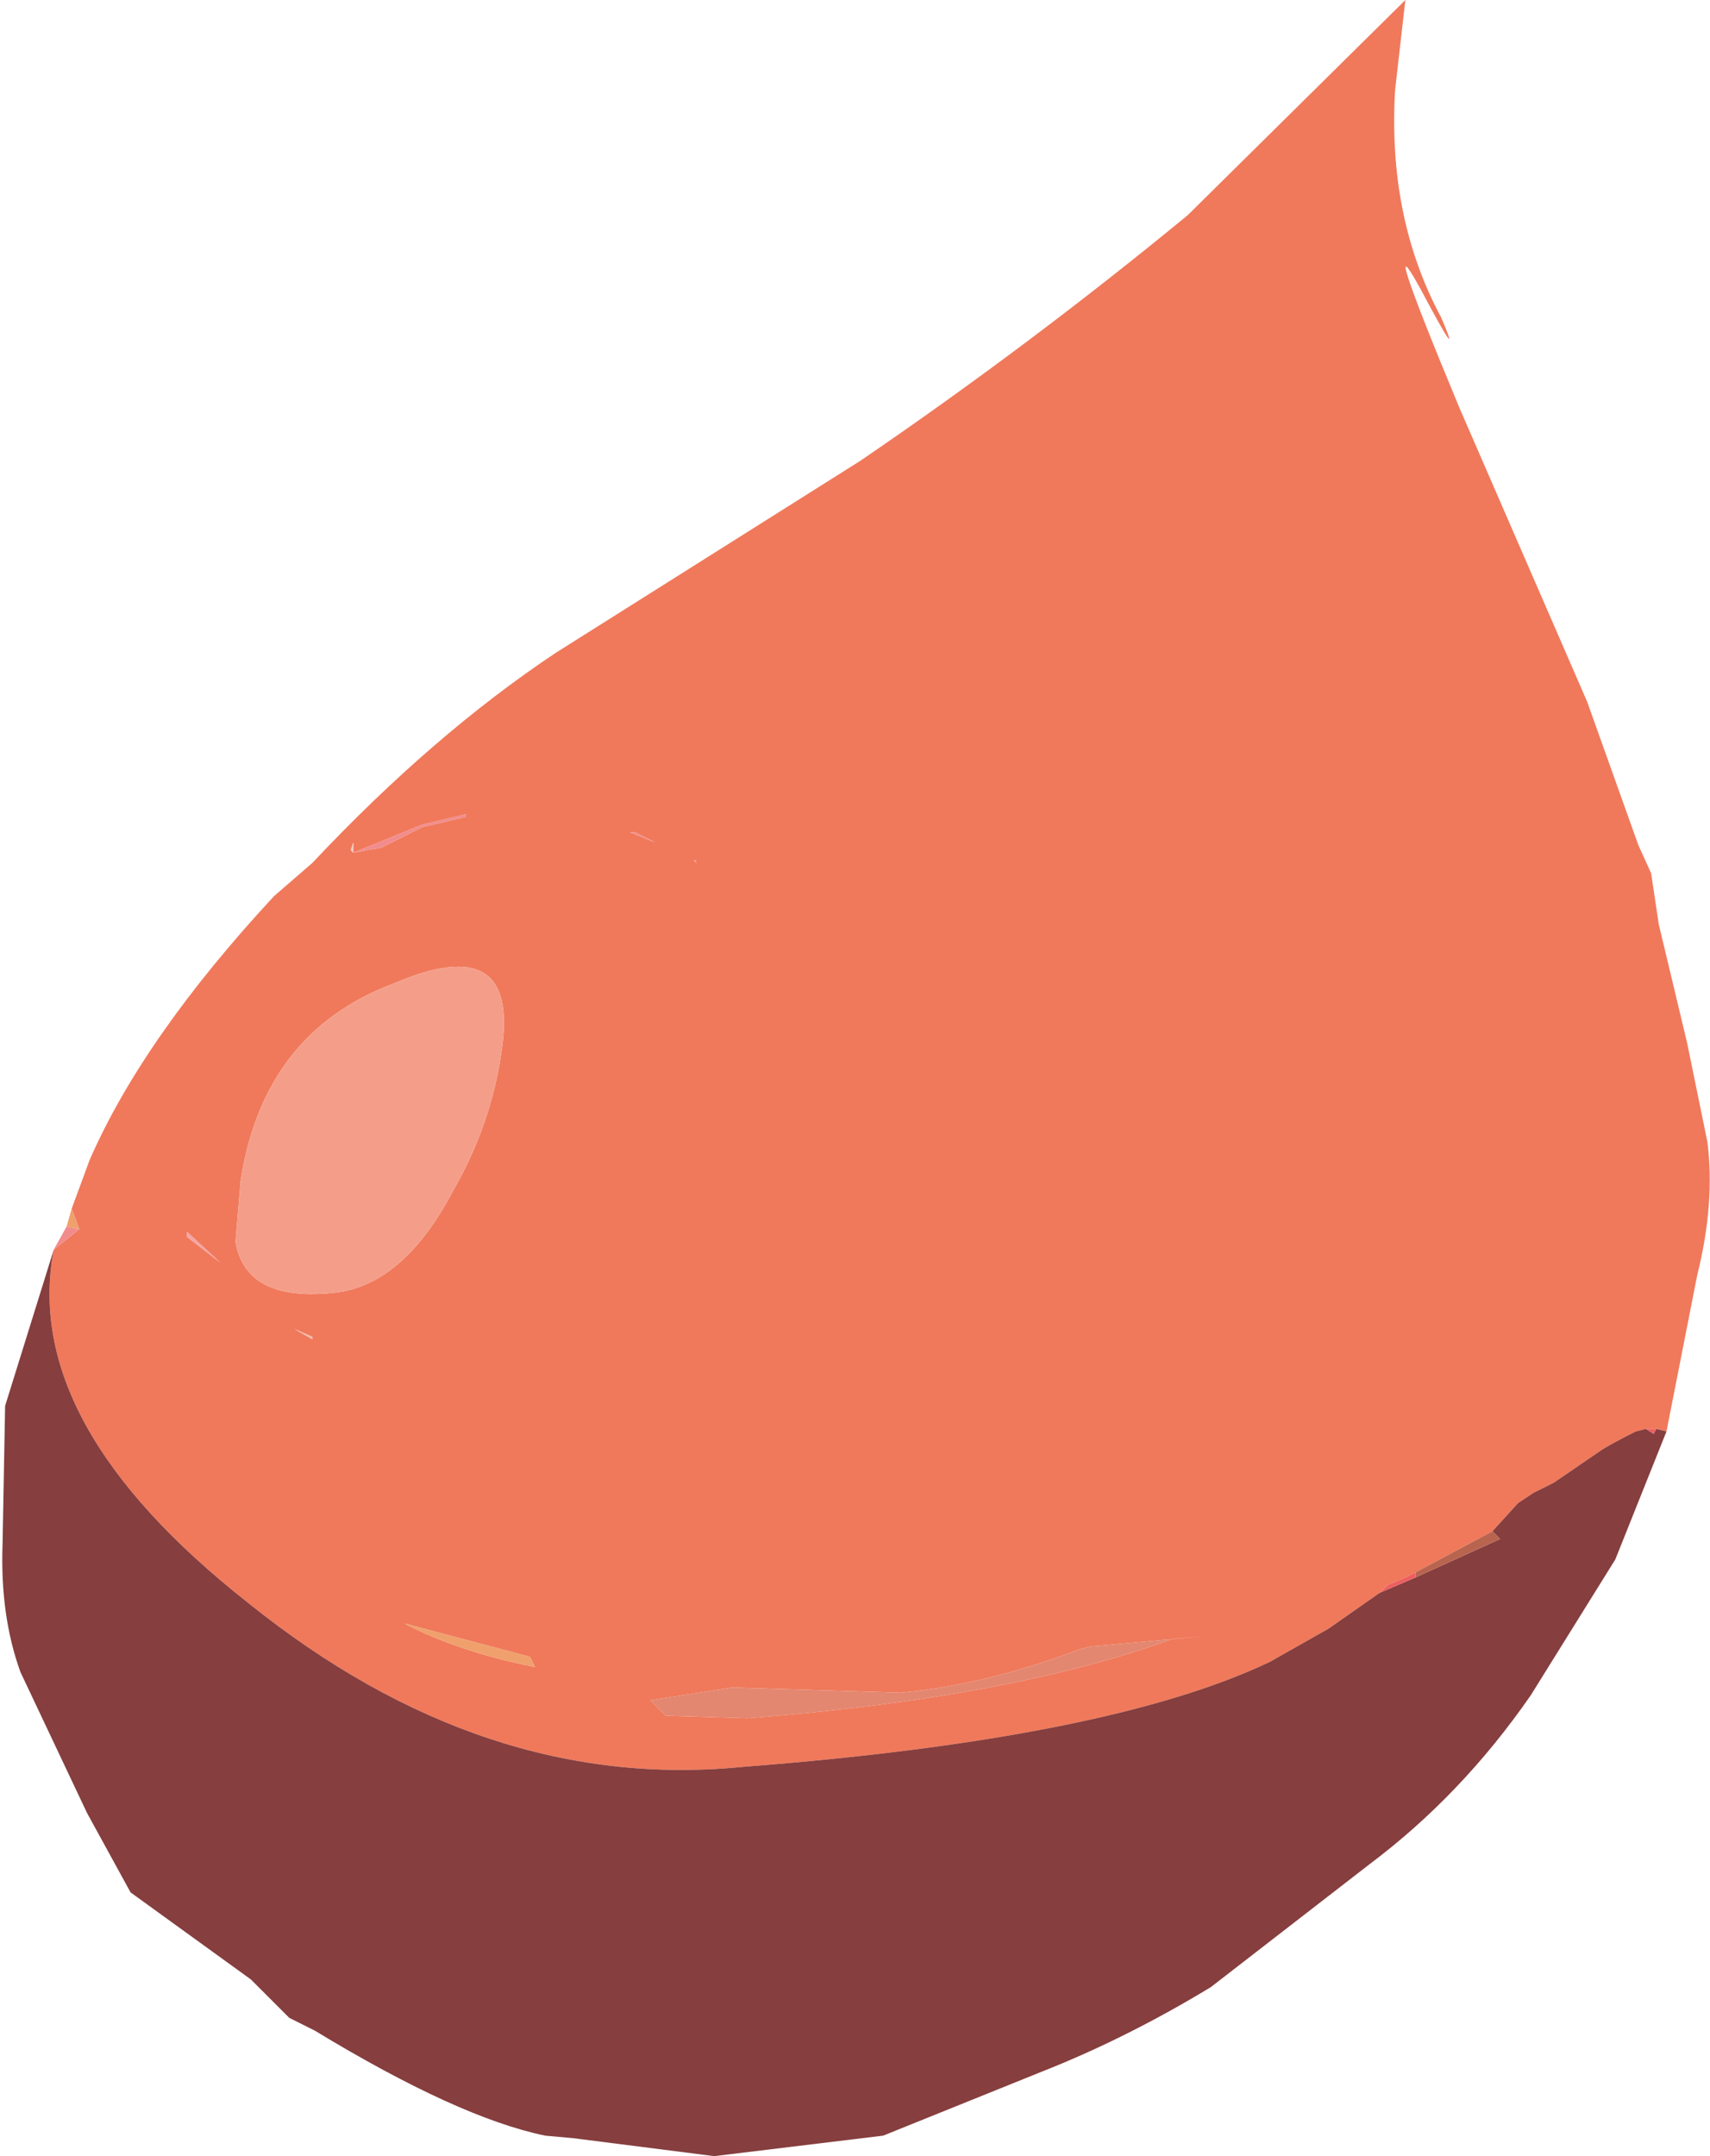 <?xml version="1.0" encoding="UTF-8" standalone="no"?>
<svg xmlns:ffdec="https://www.free-decompiler.com/flash" xmlns:xlink="http://www.w3.org/1999/xlink" ffdec:objectType="shape" height="42.1px" width="33.4px" xmlns="http://www.w3.org/2000/svg">
  <g transform="matrix(1.0, 0.0, 0.0, 1.0, 0.0, 0.0)">
    <path d="M1.4 23.6 L1.75 22.65 Q2.8 20.25 5.35 17.5 L6.1 16.85 Q8.45 14.35 10.85 12.75 L16.8 9.0 Q20.1 6.75 23.2 4.2 L27.45 0.0 27.25 1.75 Q27.1 4.25 28.15 6.2 28.6 7.25 27.75 5.65 26.9 4.1 28.5 7.95 L31.0 13.7 32.0 16.5 32.25 17.05 32.4 18.05 32.95 20.35 33.35 22.3 Q33.5 23.5 33.15 24.9 L32.55 27.95 32.35 27.9 32.15 27.9 31.95 27.95 Q31.55 28.15 31.3 28.3 L30.35 28.95 29.95 29.15 29.65 29.35 29.15 29.9 27.65 30.7 27.45 30.8 27.1 30.95 26.95 31.1 25.95 31.8 24.8 32.45 Q21.65 33.95 14.5 34.5 9.45 35.0 4.85 31.3 0.4 27.8 1.05 24.4 L1.55 24.0 1.4 23.6 M7.45 16.55 L8.25 16.15 9.1 15.95 9.1 15.9 8.25 16.1 6.9 16.65 7.45 16.55 M6.9 16.45 L6.85 16.6 6.9 16.65 6.9 16.45 M3.65 24.05 L3.65 24.15 4.3 24.65 3.65 24.05 M4.7 23.05 L4.6 24.25 Q4.8 25.4 6.45 25.25 7.85 25.15 8.85 23.25 9.6 21.95 9.8 20.5 10.15 18.15 7.7 19.2 5.15 20.15 4.7 23.05 M12.3 16.25 L12.8 16.45 12.4 16.25 12.3 16.25 M13.6 16.85 L13.6 16.8 13.55 16.8 13.6 16.85 M10.35 32.35 L7.9 31.7 Q8.95 32.25 10.45 32.55 L10.35 32.35 M12.7 33.2 L13.0 33.5 14.6 33.55 Q19.75 33.15 22.9 32.0 L23.5 31.95 21.3 32.15 21.1 32.2 Q19.25 32.9 17.6 33.05 L14.3 32.95 12.7 33.2 M6.1 26.15 L6.1 26.1 5.75 25.95 6.1 26.15" fill="#f0795b" fill-rule="evenodd" stroke="none"/>
    <path d="M1.05 24.4 L1.3 23.95 1.55 24.0 1.05 24.4 M7.45 16.55 L6.9 16.65 8.25 16.1 9.1 15.9 9.1 15.95 8.25 16.15 7.45 16.55 M13.6 16.85 L13.55 16.8 13.6 16.8 13.6 16.85 M12.3 16.25 L12.4 16.25 12.8 16.45 12.3 16.25" fill="#f28c8c" fill-rule="evenodd" stroke="none"/>
    <path d="M6.9 16.45 L6.9 16.65 6.85 16.6 6.9 16.45" fill="#f3c8be" fill-rule="evenodd" stroke="none"/>
    <path d="M1.3 23.95 L1.4 23.6 1.55 24.0 1.3 23.95 M10.35 32.35 L10.45 32.55 Q8.95 32.25 7.9 31.7 L10.35 32.35" fill="#f0a06c" fill-rule="evenodd" stroke="none"/>
    <path d="M4.7 23.05 Q5.15 20.15 7.7 19.2 10.15 18.15 9.8 20.5 9.6 21.95 8.85 23.25 7.85 25.15 6.45 25.25 4.8 25.4 4.6 24.25 L4.7 23.05" fill="#f49e8a" fill-rule="evenodd" stroke="none"/>
    <path d="M3.65 24.05 L4.3 24.65 3.65 24.15 3.65 24.05" fill="#f4a4a4" fill-rule="evenodd" stroke="none"/>
    <path d="M12.7 33.2 L14.3 32.95 17.6 33.05 Q19.25 32.9 21.1 32.2 L21.3 32.15 23.5 31.95 22.9 32.0 Q19.75 33.15 14.6 33.55 L13.0 33.5 12.7 33.2" fill="#e48770" fill-rule="evenodd" stroke="none"/>
    <path d="M6.1 26.15 L5.75 25.95 6.1 26.1 6.1 26.15" fill="#efb7a9" fill-rule="evenodd" stroke="none"/>
    <path d="M32.55 27.95 L31.55 30.45 29.9 33.1 Q28.55 35.05 26.75 36.4 L23.65 38.8 Q22.0 39.8 20.35 40.45 L17.25 41.7 13.95 42.1 11.2 41.75 10.65 41.7 Q8.95 41.35 6.15 39.65 L5.65 39.4 4.9 38.65 2.55 36.95 1.7 35.4 0.4 32.65 Q0.0 31.55 0.05 30.15 L0.1 27.45 1.05 24.4 Q0.4 27.8 4.85 31.3 9.45 35.0 14.5 34.5 21.65 33.95 24.8 32.45 L25.95 31.8 26.95 31.1 27.65 30.8 29.3 30.05 29.15 29.9 29.65 29.35 29.95 29.15 30.35 28.95 31.3 28.3 Q31.55 28.15 31.95 27.95 L32.15 27.9 32.3 28.0 32.35 27.9 32.55 27.95" fill="#863e3e" fill-rule="evenodd" stroke="none"/>
    <path d="M26.95 31.1 L27.1 30.95 27.45 30.8 27.65 30.7 27.65 30.8 26.95 31.1 M32.15 27.9 L32.35 27.9 32.3 28.0 32.15 27.9" fill="#ed5f5f" fill-rule="evenodd" stroke="none"/>
    <path d="M27.65 30.7 L29.15 29.9 29.3 30.05 27.65 30.8 27.65 30.7" fill="#b9644f" fill-rule="evenodd" stroke="none"/>
  </g>
</svg>
